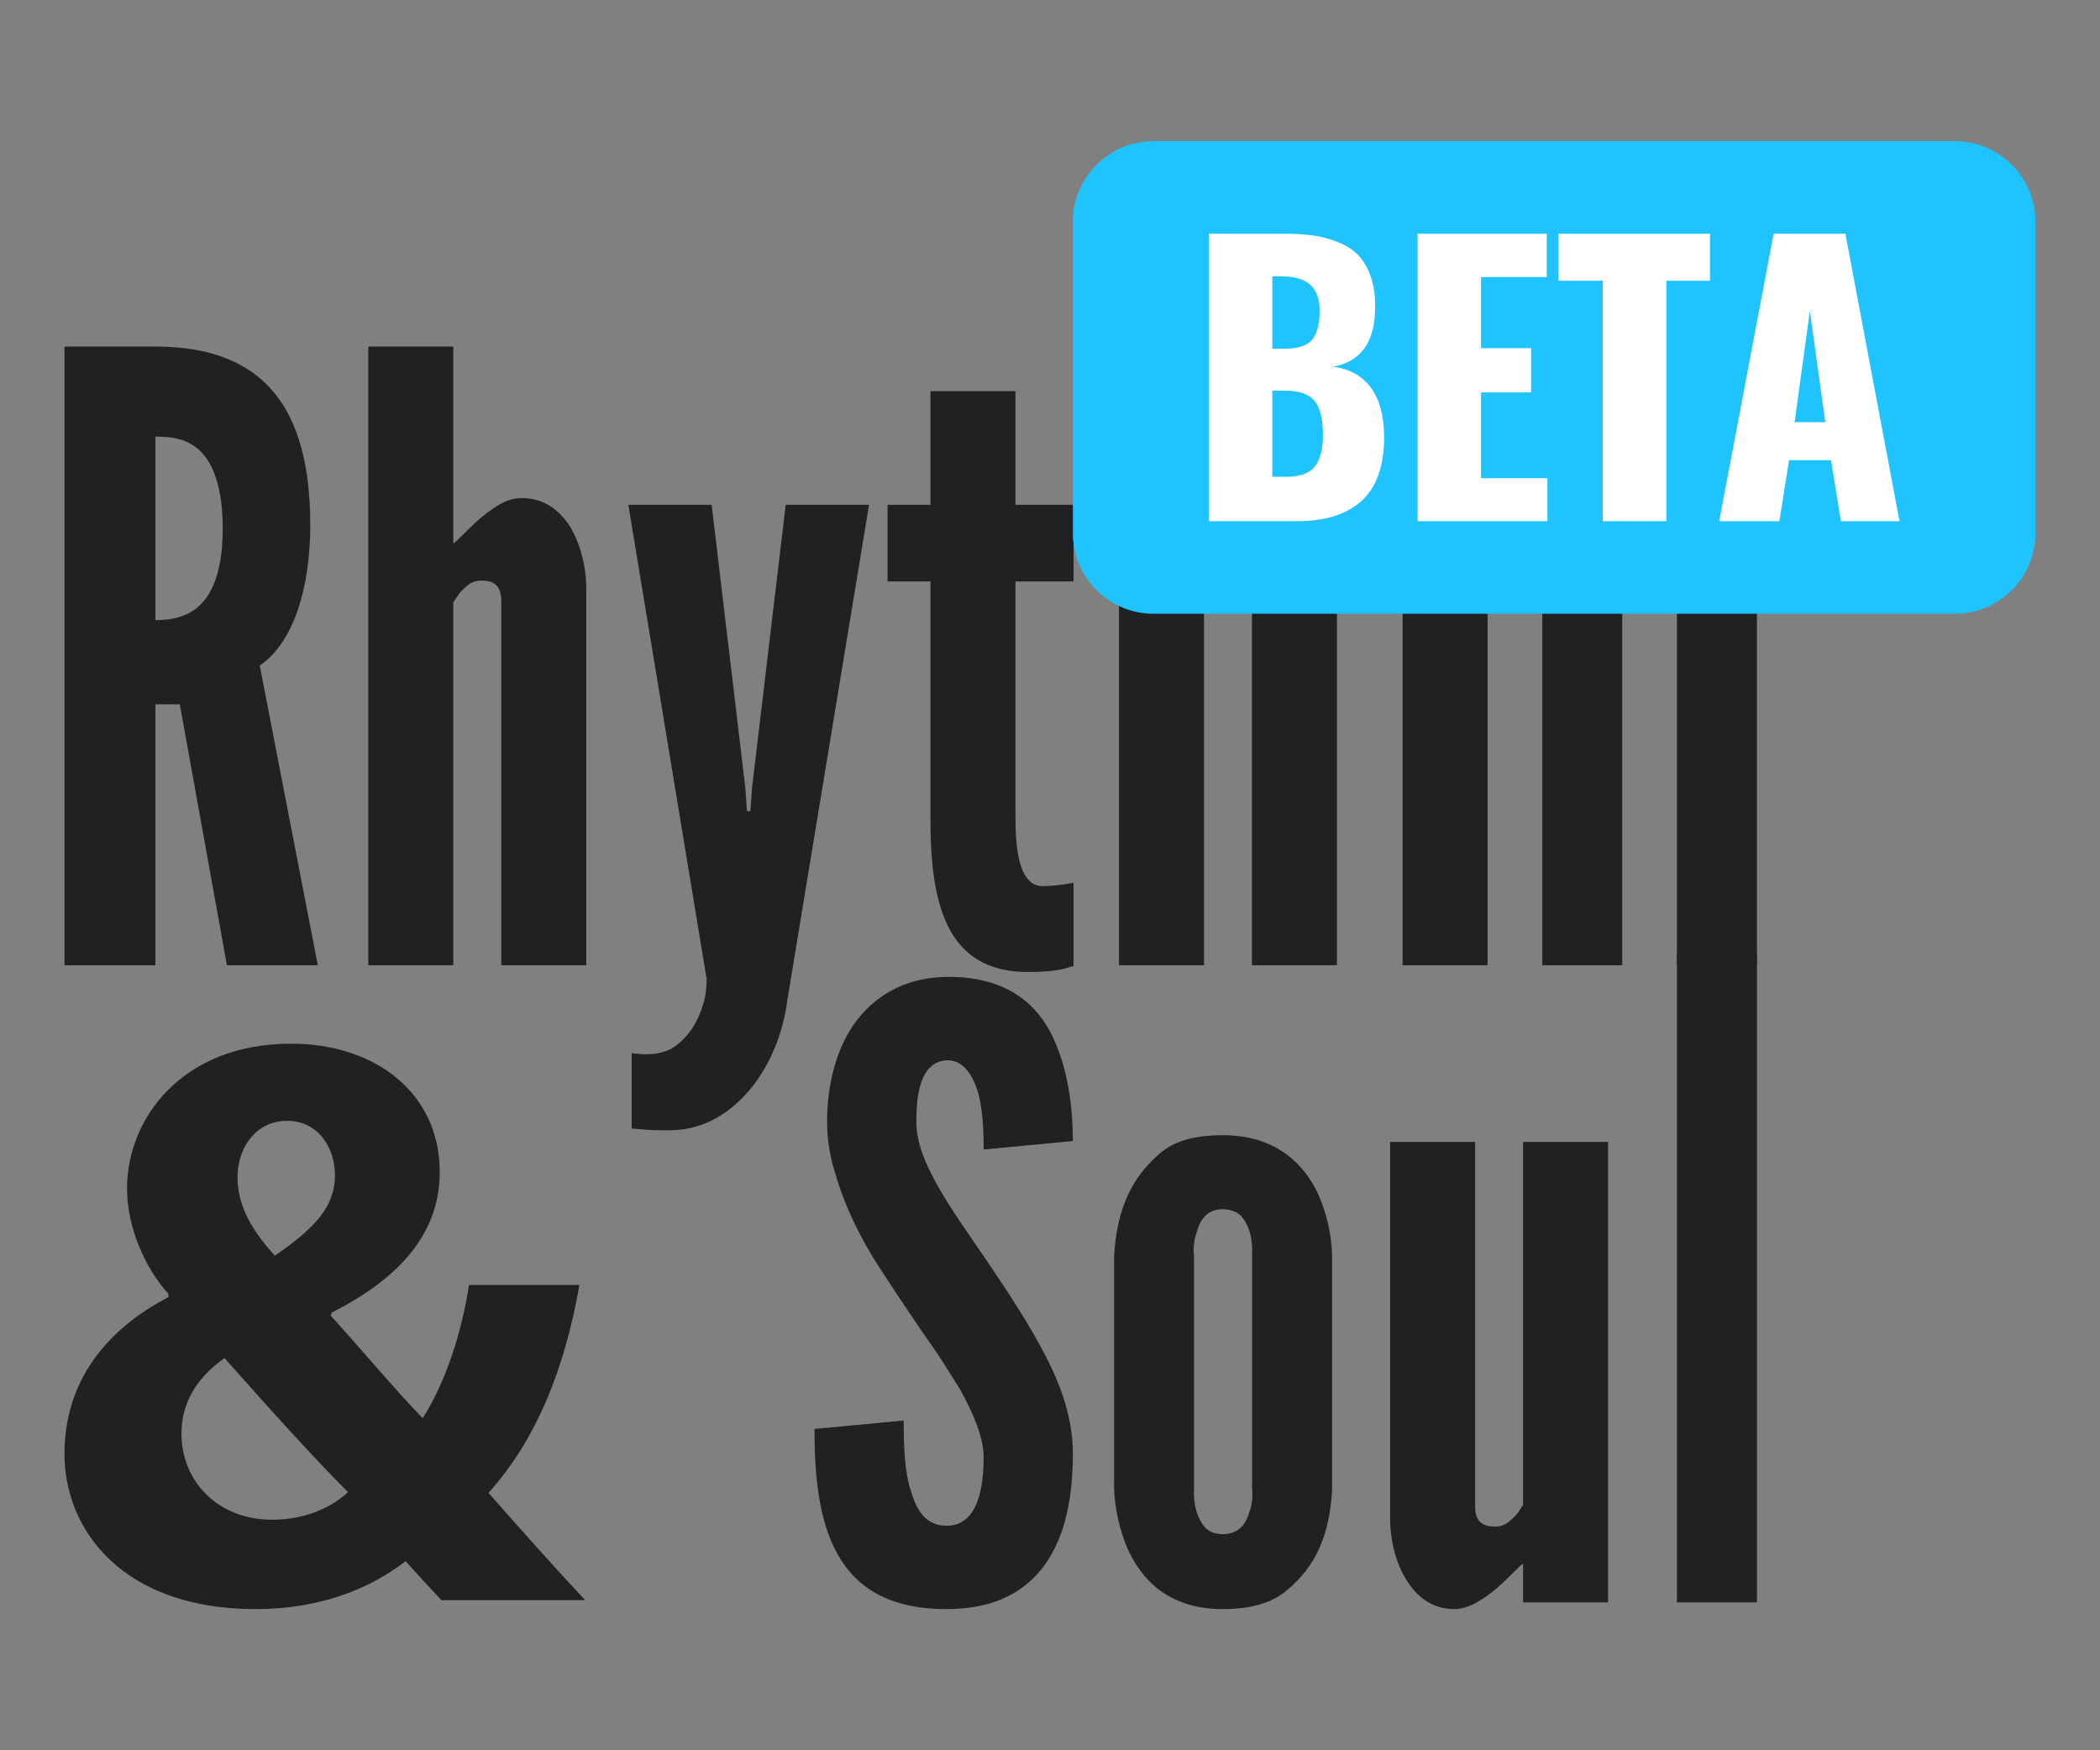 <?xml version="1.0" encoding="utf-8"?>
<!-- Generator: Adobe Illustrator 16.0.0, SVG Export Plug-In . SVG Version: 6.00 Build 0)  -->
<!DOCTYPE svg PUBLIC "-//W3C//DTD SVG 1.1 Tiny//EN" "http://www.w3.org/Graphics/SVG/1.1/DTD/svg11-tiny.dtd">
<svg version="1.1" baseProfile="tiny" id="Layer_1" xmlns="http://www.w3.org/2000/svg" xmlns:xlink="http://www.w3.org/1999/xlink"
	 x="0px" y="0px" width="600px" height="500px" viewBox="0 0 600 500" xml:space="preserve">
<rect x="0" y="0" width="600" height="500" fill="#808080" stroke="none"/>
<g>
	<g>
		<path fill="#202123" d="M479.123,457.743V272.335h22.85v185.408H479.123z"/>
		<g>
			<path fill="#202123" d="M64.836,275.743L51.371,201.2h-6.974v74.543h-25.97V99.004h25.97c31.019,0,44.246,17.554,44.246,50.979
				c0,17.55-4.57,33.422-14.428,40.155l16.59,85.604H64.836z M44.397,177.154c3.608,0,8.417-0.481,12.263-3.848
				c3.849-3.368,6.975-9.858,6.975-22.363s-3.126-19.237-6.975-22.604c-3.846-3.366-8.654-3.606-12.263-3.606V177.154z"/>
			<path fill="#202123" d="M129.516,275.743h-24.287V99.004h24.287v56.269c0.479-0.238,1.441-1.203,2.885-2.645
				c2.645-2.645,6.253-6.256,10.58-8.658c2.164-1.202,4.088-1.682,6.252-1.682c6.493,0,11.062,3.845,13.946,8.655
				c2.888,5.05,4.33,11.542,4.33,17.073v107.727h-24.286v-104.12c0-5.049-2.887-5.771-5.772-5.771c-2.646,0-4.089,1.441-5.771,3.126
				c-0.722,0.961-1.441,1.927-2.163,3.126V275.743z"/>
			<path fill="#202123" d="M180.486,300.754c0.24,0.239,0.722,0.239,1.443,0.239c1.202,0.241,7.215,0.721,11.06-2.162
				c3.848-2.885,6.493-6.977,7.938-12.025c0.721-2.405,0.961-4.811,0.961-7.212L179.525,144.21h23.805l9.618,80.798l0.482,6.731
				h0.962l0.479-6.731l9.619-80.798h23.807l-23.324,141.393c-1.205,9.378-4.811,18.518-10.581,25.49s-13.466,11.781-23.086,11.781
				c-0.721,0-1.684,0-2.884,0c-2.165,0-5.05-0.242-7.937-0.48V300.754z"/>
			<path fill="#202123" d="M290.134,111.749v32.461h16.591v21.885h-16.591V231.5c0,4.085,0,9.379,0.962,13.705
				c0.961,4.329,2.886,7.935,6.731,7.935c1.925,0,4.331-0.24,6.013-0.479c0.961-0.241,1.924-0.241,2.885-0.481v23.805
				c-1.201,0.243-2.404,0.722-3.605,0.962c-2.406,0.479-5.531,0.72-9.379,0.72c-14.187,0-20.922-7.211-24.287-16.353
				c-3.366-9.134-3.606-20.195-3.606-27.891v-67.328h-12.263V144.21h12.263v-32.461H290.134z"/>
			<path fill="#202123" d="M343.992,275.743h-24.285V99.004h24.285v56.269c0.482-0.238,1.443-1.203,2.887-2.645
				c2.645-2.645,6.25-6.256,10.58-8.658c2.164-1.202,4.088-1.682,6.252-1.682c6.492,0,11.062,3.845,13.947,8.655
				c2.885,5.05,4.328,11.542,4.328,17.073v107.727h-24.287v-104.12c0-5.049-2.887-5.771-5.77-5.771
				c-2.645,0-4.088,1.441-5.771,3.126c-0.723,0.961-1.443,1.927-2.166,3.126V275.743z"/>
			<path fill="#202123" d="M463.498,275.743h-22.844v-104.12c0-5.049-3.848-5.771-6.494-5.771c-2.645,0-4.809,1.441-6.492,3.126
				c-0.961,0.961-1.924,1.927-2.645,3.126v103.64h-24.287V144.21h24.287v11.062c0.48-0.238,1.441-1.203,2.885-2.645
				c2.645-2.645,6.732-6.256,11.062-8.658c2.164-1.202,4.088-1.682,6.252-1.682c8.656,0,13.705,6.975,16.352,14.668
				c0.961-0.724,2.162-1.922,3.846-3.606c3.125-3.366,7.215-6.492,11.783-9.14c2.166-1.202,4.328-1.922,6.492-1.922
				c6.492,0,11.061,3.845,13.949,8.655c2.885,5.05,4.328,11.542,4.328,17.073v107.727h-22.846v-104.12
				c0-5.049-3.846-5.771-6.492-5.771s-4.811,1.441-6.492,3.126c-0.963,0.961-1.924,1.927-2.645,3.126V275.743z"/>
			<path fill="#202123" d="M281.043,328.373c0-5.771-0.242-12.265-1.925-17.314c-1.684-4.807-4.327-8.175-8.417-8.175
				c-6.731,0.24-8.896,7.218-8.896,17.553c0,6.015,2.645,12.266,6.493,19c3.848,6.731,8.896,13.705,13.945,21.161
				c6.014,8.895,12.024,18.034,16.594,26.929c4.569,8.899,7.694,18.037,7.694,27.652c0,11.785-1.924,22.85-7.455,31.025
				c-5.531,8.174-14.428,13.462-28.614,13.462c-16.592,0-25.97-6.252-31.261-15.87c-5.29-9.619-6.493-22.363-6.493-35.591
				l25.49-2.401c0,7.451,0.24,14.908,2.163,20.436c1.684,5.775,4.569,9.621,10.101,9.621c7.693,0,10.581-8.176,10.581-19.479
				c0-5.768-2.888-12.5-6.735-19.476c-2.162-3.369-4.327-6.975-6.732-10.58c-5.05-7.216-10.579-15.392-16.351-24.285
				c-5.771-8.899-10.101-18.033-12.746-27.416c-1.441-4.567-2.162-9.378-2.162-14.188c0-9.617,2.162-19.955,7.694-27.891
				c5.53-7.694,13.946-13.225,26.21-13.47c15.631-0.238,24.768,6.253,29.817,15.633c5.05,9.618,6.493,21.399,6.493,31.26
				L281.043,328.373z"/>
			<path fill="#202123" d="M380.584,425.761c-0.721,12.745-4.566,21.641-12.984,28.617c-4.326,3.605-10.338,5.288-18.275,5.288
				c-15.631,0-23.324-8.655-27.17-17.312c-2.164-5.051-3.607-10.821-3.85-17.312v-66.129c0.723-12.745,4.57-22.122,12.986-29.336
				c4.088-3.608,10.1-5.291,18.033-5.291c15.631,0,23.568,8.655,27.416,17.074c2.162,5.047,3.604,10.578,3.844,16.831V425.761z
				 M357.742,358.913c0.24-5.049-0.723-8.658-3.127-11.541c-1.201-1.204-3.127-1.929-5.291-1.929c-4.568,0-6.49,3.127-7.451,6.737
				c-0.723,1.922-0.965,4.084-0.723,6.732v66.129c-0.242,5.049,0.961,8.656,3.127,11.301c1.201,1.198,2.885,1.924,5.047,1.924
				c4.57,0,6.734-2.886,7.695-6.492c0.723-1.924,0.963-4.09,0.723-6.732V358.913z"/>
			<path fill="#202123" d="M435.166,326.212h24.287v131.531h-24.287v-11.061c-0.479,0.238-1.441,1.201-2.645,2.401
				c-2.885,2.888-6.252,6.254-10.58,8.659c-2.166,1.202-4.326,1.923-6.494,1.923c-6.49,0-11.061-3.845-13.945-8.899
				c-2.885-4.807-4.328-11.301-4.328-16.829V326.212h24.287v104.119c0,5.05,2.885,5.769,5.771,5.769c2.645,0,4.088-1.44,5.771-3.126
				c0.721-0.721,1.441-1.924,2.162-3.123V326.212z"/>
			<g>
				<path fill="#202123" d="M126.106,457.115c-3.25-3.483-6.5-6.961-10.213-11.142c-10.208,7.892-24.366,13.692-42.931,13.692
					c-37.825,0-54.535-22.513-54.535-44.325c0-20.652,11.836-35.51,29.703-44.787v-0.932c-6.729-7.423-11.834-19.021-11.834-30.165
					c0-19.726,15.548-41.308,46.877-41.308c24.134,0,42.469,14.152,42.469,36.664c0,15.787-9.284,29.243-30.865,40.148l-0.231,0.929
					c9.049,9.978,18.563,21.35,26.221,29.241c6.269-9.745,11.141-24.137,13.23-38.061h31.558
					c-4.175,23.67-12.065,43.861-25.987,59.411c8.817,9.979,17.867,20.188,27.612,30.633H126.106z M99.417,426.247
					c-9.744-9.742-22.511-23.9-35.273-38.289c-6.497,4.645-12.299,11.368-12.299,21.582c0,13.232,9.979,24.595,25.991,24.595
					C87.117,434.135,94.777,430.659,99.417,426.247z M67.86,336.207c0,7.894,3.71,14.854,10.671,22.51
					c11.371-7.888,17.173-13.923,17.173-22.974c0-7.423-4.408-15.551-13.691-15.551C72.963,320.192,67.86,328.085,67.86,336.207z"/>
			</g>
		</g>
	</g>
	<g>
		<path fill="#1FC4FF" d="M581.572,152.327c0,12.65-10.35,23-23,23H329.531c-12.65,0-23-10.35-23-23V63.334c0-12.65,10.35-23,23-23
			h229.041c12.65,0,23,10.35,23,23V152.327z"/>
		<g>
			<path fill="#FFFFFF" d="M345.391,148.89V66.772h21.396c3.07,0,5.803,0.156,8.197,0.469c2.393,0.314,4.77,0.934,7.131,1.857
				c2.361,0.926,4.311,2.154,5.846,3.691c1.535,1.535,2.764,3.623,3.689,6.264c0.857,2.445,1.27,5.283,1.238,8.52
				c0,0.232,0,0.463,0,0.693c-0.133,9.576-4.145,15.074-12.035,16.492c4.721,0.629,8.32,2.609,10.797,5.943
				c2.477,3.336,3.746,7.941,3.812,13.818c0,0.199,0,0.381,0,0.545c-0.033,8.023-2.129,13.984-6.289,17.881
				c-4.293,3.961-10.467,5.943-18.523,5.943H345.391z M363.518,99.608h3.467c3.896,0,6.547-0.875,7.949-2.625
				c1.404-1.75,2.105-4.523,2.105-8.32c0-6.471-3.549-9.707-10.648-9.707h-2.873V99.608z M363.518,136.21h3.814
				c3.928,0,6.686-0.957,8.271-2.873c1.584-1.914,2.377-4.936,2.377-9.062c0-4.623-0.811-7.893-2.428-9.807
				c-1.617-1.916-4.441-2.873-8.469-2.873h-3.566V136.21z"/>
			<path fill="#FFFFFF" d="M405.023,148.89V66.772h36.898v12.381H423.15V99.46h14.312v12.629H423.15v24.518h18.969v12.283H405.023z"
				/>
			<path fill="#FFFFFF" d="M457.918,148.89V80.194h-12.629V66.772h43.287v13.422h-12.48v68.695H457.918z"/>
			<path fill="#FFFFFF" d="M491.201,148.89l15.553-82.117h20.504l15.453,82.117h-16.74l-2.824-17.434h-11.984l-2.773,17.434H491.201
				z M512.746,120.608h8.768l-4.408-31.797L512.746,120.608z"/>
		</g>
	</g>
</g>
</svg>
